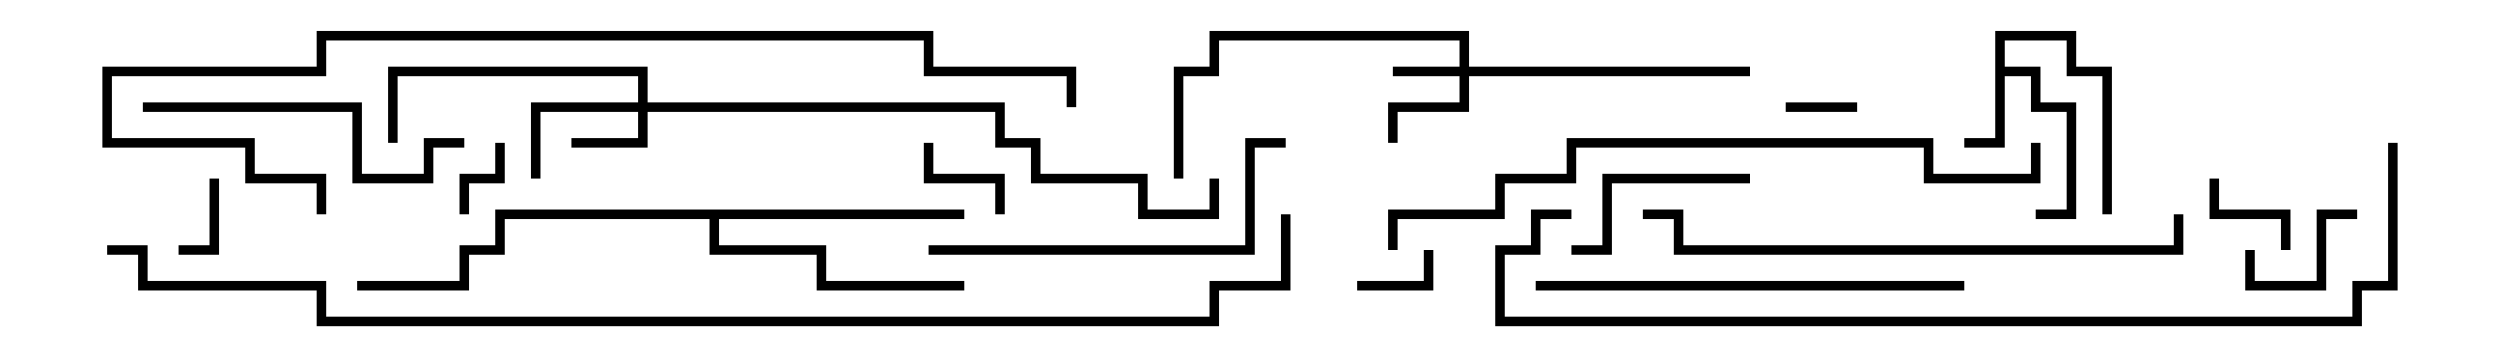 <svg version="1.1" width="105" height="15" xmlns="http://www.w3.org/2000/svg"><path d="M83.8,1.3L87.2,1.3L87.2,2.8L88.7,2.8L88.7,9L88.3,9L88.3,3.2L86.8,3.2L86.8,1.7L84.2,1.7L84.2,2.8L85.7,2.8L85.7,4.3L87.2,4.3L87.2,9.2L85.5,9.2L85.5,8.8L86.8,8.8L86.8,4.7L85.3,4.7L85.3,3.2L84.2,3.2L84.2,6.2L82.5,6.2L82.5,5.8L83.8,5.8z" stroke="none"/><path d="M40.5,8.8L40.5,9.2L30.2,9.2L30.2,10.3L34.7,10.3L34.7,11.8L40.5,11.8L40.5,12.2L34.3,12.2L34.3,10.7L29.8,10.7L29.8,9.2L21.2,9.2L21.2,10.7L19.7,10.7L19.7,12.2L15,12.2L15,11.8L19.3,11.8L19.3,10.3L20.8,10.3L20.8,8.8z" stroke="none"/><path d="M61.3,2.8L61.3,1.7L51.2,1.7L51.2,3.2L49.7,3.2L49.7,7.5L49.3,7.5L49.3,2.8L50.8,2.8L50.8,1.3L61.7,1.3L61.7,2.8L73.5,2.8L73.5,3.2L61.7,3.2L61.7,4.7L58.7,4.7L58.7,6L58.3,6L58.3,4.3L61.3,4.3L61.3,3.2L58.5,3.2L58.5,2.8z" stroke="none"/><path d="M26.8,4.3L26.8,3.2L16.7,3.2L16.7,6L16.3,6L16.3,2.8L27.2,2.8L27.2,4.3L42.2,4.3L42.2,5.8L43.7,5.8L43.7,7.3L48.2,7.3L48.2,8.8L50.8,8.8L50.8,7.5L51.2,7.5L51.2,9.2L47.8,9.2L47.8,7.7L43.3,7.7L43.3,6.2L41.8,6.2L41.8,4.7L27.2,4.7L27.2,6.2L24,6.2L24,5.8L26.8,5.8L26.8,4.7L22.7,4.7L22.7,7.5L22.3,7.5L22.3,4.3z" stroke="none"/><path d="M75,4.7L75,4.3L78,4.3L78,4.7z" stroke="none"/><path d="M59.8,10.5L60.2,10.5L60.2,12.2L57,12.2L57,11.8L59.8,11.8z" stroke="none"/><path d="M20.8,6L21.2,6L21.2,7.7L19.7,7.7L19.7,9L19.3,9L19.3,7.3L20.8,7.3z" stroke="none"/><path d="M8.8,7.5L9.2,7.5L9.2,10.7L7.5,10.7L7.5,10.3L8.8,10.3z" stroke="none"/><path d="M38.8,6L39.2,6L39.2,7.3L42.2,7.3L42.2,9L41.8,9L41.8,7.7L38.8,7.7z" stroke="none"/><path d="M96.2,10.5L95.8,10.5L95.8,9.2L92.8,9.2L92.8,7.5L93.2,7.5L93.2,8.8L96.2,8.8z" stroke="none"/><path d="M94.3,10.5L94.7,10.5L94.7,11.8L97.3,11.8L97.3,8.8L99,8.8L99,9.2L97.7,9.2L97.7,12.2L94.3,12.2z" stroke="none"/><path d="M73.5,7.3L73.5,7.7L67.7,7.7L67.7,10.7L66,10.7L66,10.3L67.3,10.3L67.3,7.3z" stroke="none"/><path d="M6,4.7L6,4.3L15.2,4.3L15.2,7.3L17.8,7.3L17.8,5.8L19.5,5.8L19.5,6.2L18.2,6.2L18.2,7.7L14.8,7.7L14.8,4.7z" stroke="none"/><path d="M39,10.7L39,10.3L52.3,10.3L52.3,5.8L54,5.8L54,6.2L52.7,6.2L52.7,10.7z" stroke="none"/><path d="M64.5,12.2L64.5,11.8L82.5,11.8L82.5,12.2z" stroke="none"/><path d="M91.3,9L91.7,9L91.7,10.7L70.3,10.7L70.3,9.2L69,9.2L69,8.8L70.7,8.8L70.7,10.3L91.3,10.3z" stroke="none"/><path d="M58.7,10.5L58.3,10.5L58.3,8.8L62.8,8.8L62.8,7.3L65.8,7.3L65.8,5.8L81.2,5.8L81.2,7.3L85.3,7.3L85.3,6L85.7,6L85.7,7.7L80.8,7.7L80.8,6.2L66.2,6.2L66.2,7.7L63.2,7.7L63.2,9.2L58.7,9.2z" stroke="none"/><path d="M13.7,9L13.3,9L13.3,7.7L10.3,7.7L10.3,6.2L4.3,6.2L4.3,2.8L13.3,2.8L13.3,1.3L39.2,1.3L39.2,2.8L45.2,2.8L45.2,4.5L44.8,4.5L44.8,3.2L38.8,3.2L38.8,1.7L13.7,1.7L13.7,3.2L4.7,3.2L4.7,5.8L10.7,5.8L10.7,7.3L13.7,7.3z" stroke="none"/><path d="M100.3,6L100.7,6L100.7,12.2L99.2,12.2L99.2,13.7L62.8,13.7L62.8,10.3L64.3,10.3L64.3,8.8L66,8.8L66,9.2L64.7,9.2L64.7,10.7L63.2,10.7L63.2,13.3L98.8,13.3L98.8,11.8L100.3,11.8z" stroke="none"/><path d="M4.5,10.7L4.5,10.3L6.2,10.3L6.2,11.8L13.7,11.8L13.7,13.3L50.8,13.3L50.8,11.8L53.8,11.8L53.8,9L54.2,9L54.2,12.2L51.2,12.2L51.2,13.7L13.3,13.7L13.3,12.2L5.8,12.2L5.8,10.7z" stroke="none"/></svg>